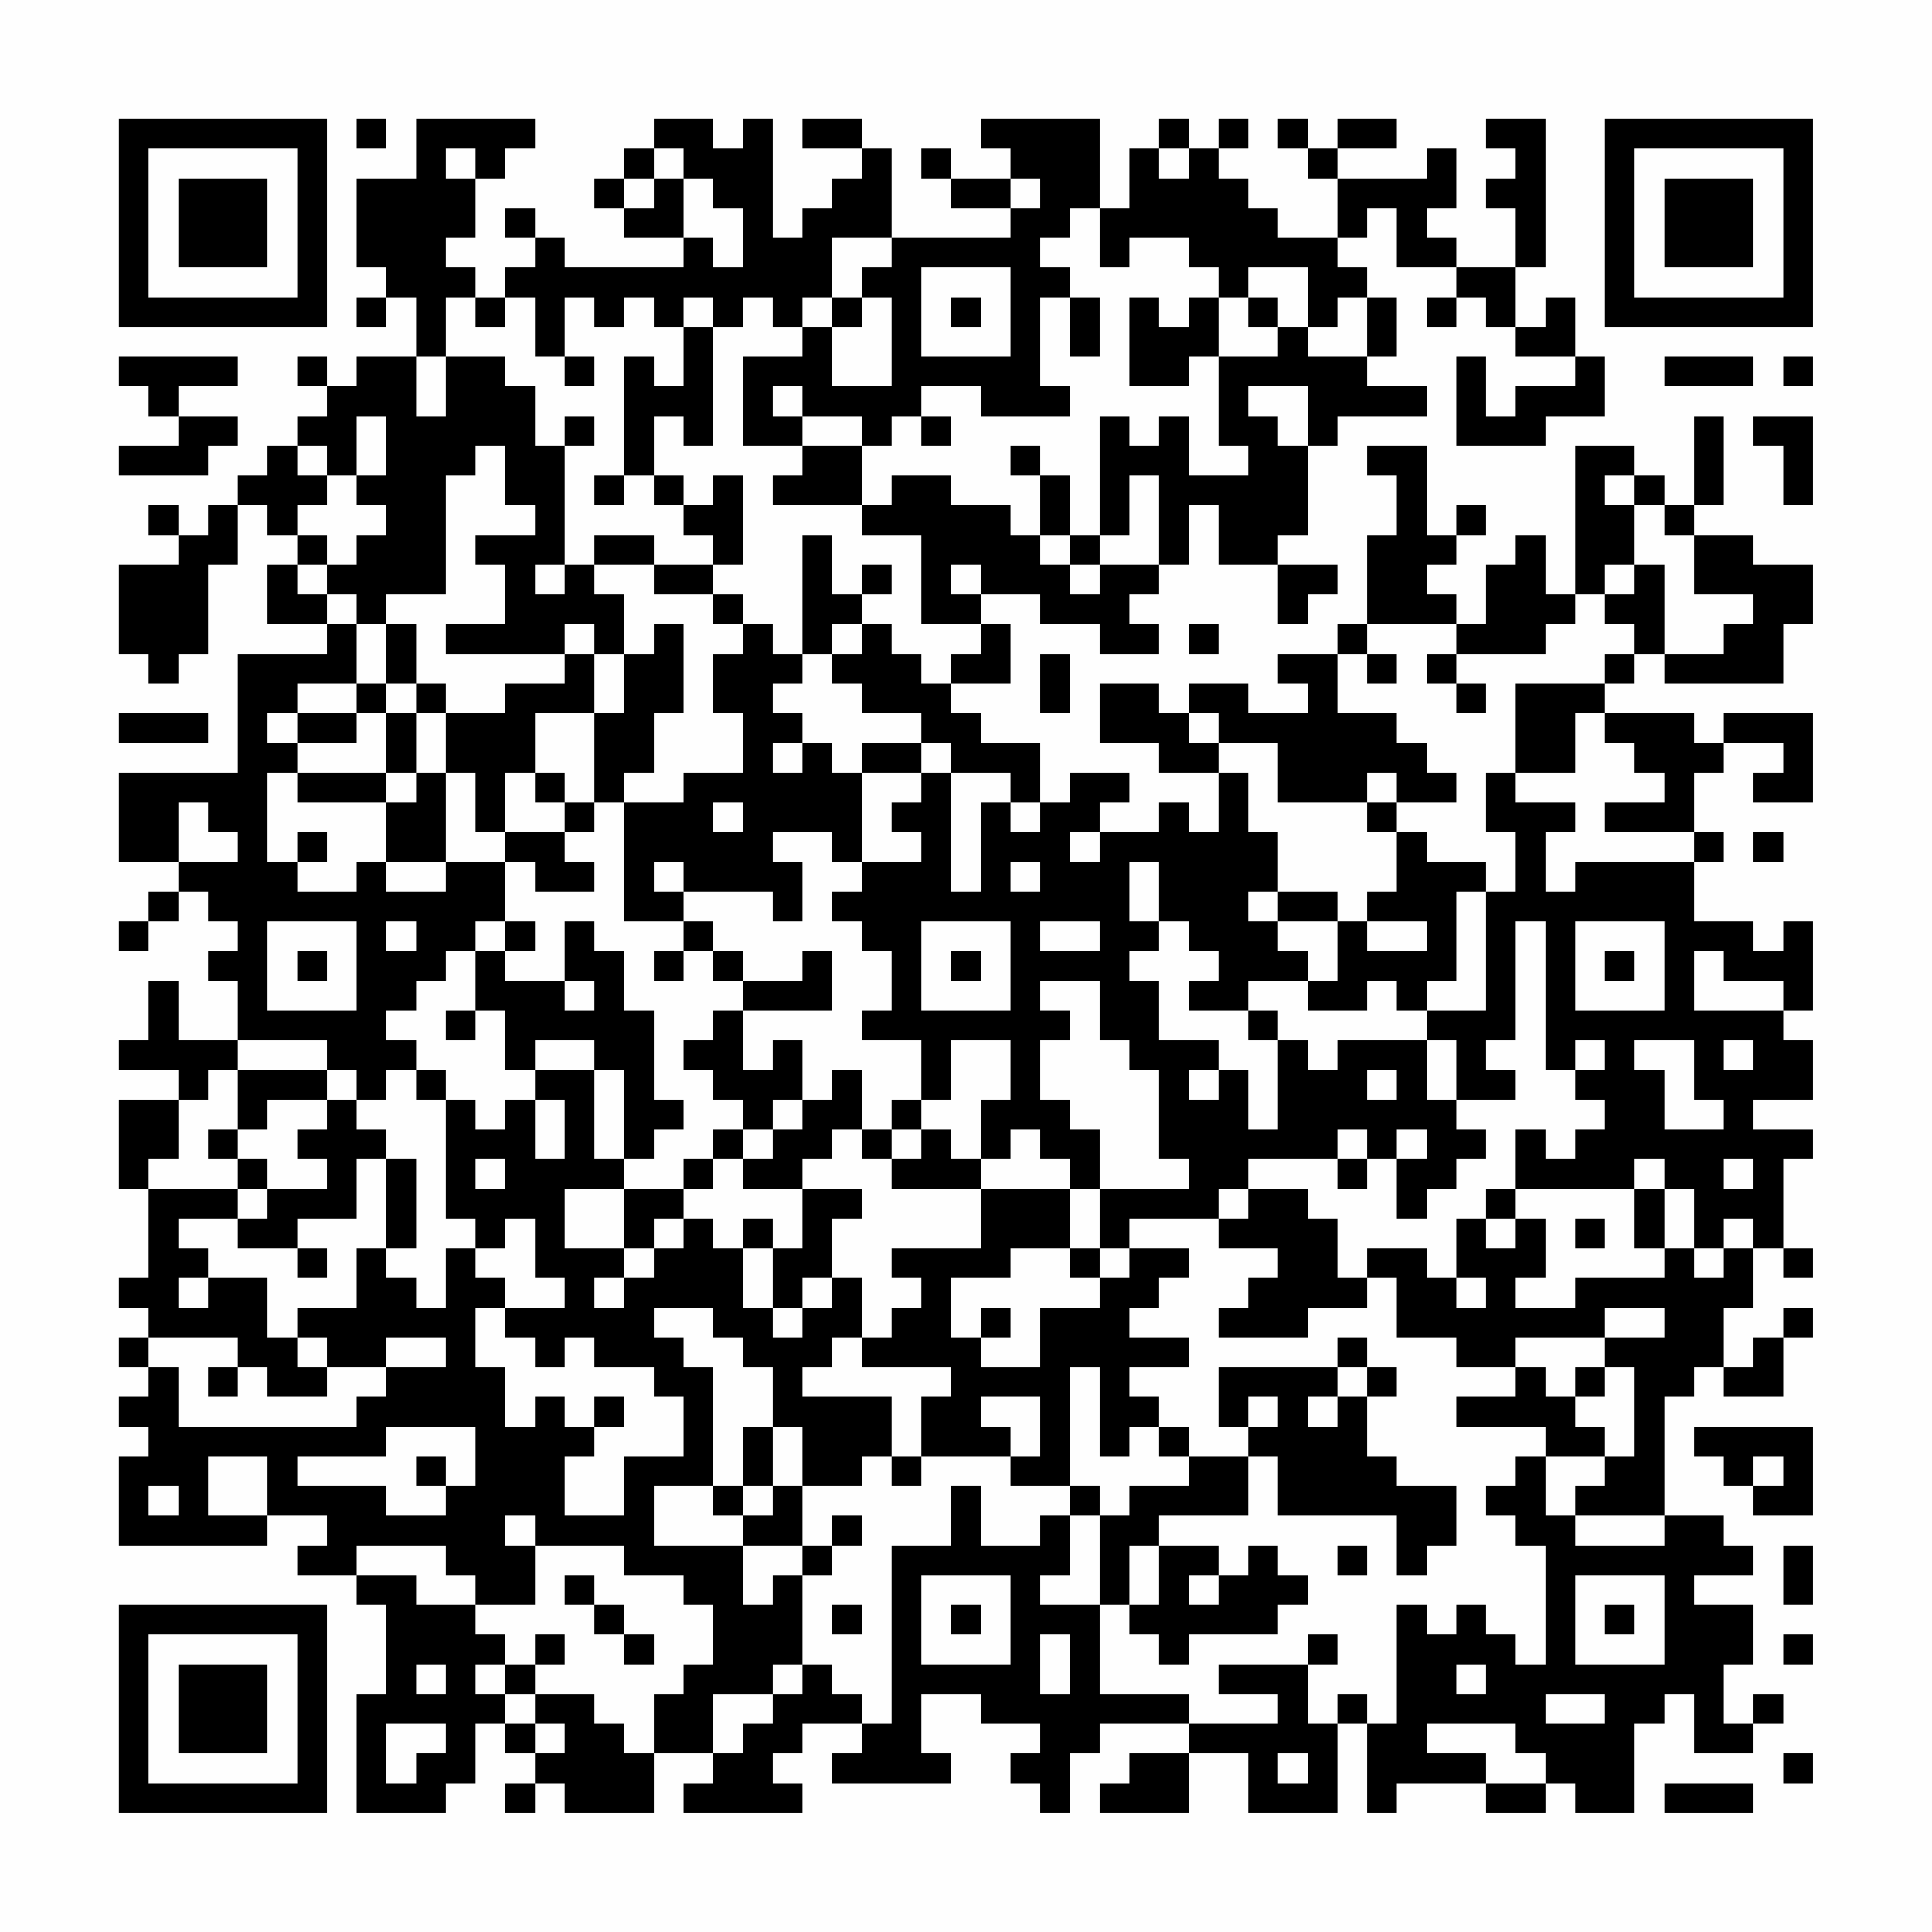 <?xml version="1.0" encoding="UTF-8"?>
<svg xmlns="http://www.w3.org/2000/svg" version="1.1" width="300" height="300" viewBox="0 0 300 300"><rect x="0" y="0" width="300" height="300" fill="#fefefe"/><g transform="scale(4.615)"><g transform="translate(4,4)"><path fill-rule="evenodd" d="M8 0L8 1L9 1L9 0ZM10 0L10 2L8 2L8 5L9 5L9 6L8 6L8 7L9 7L9 6L10 6L10 8L8 8L8 9L7 9L7 8L6 8L6 9L7 9L7 10L6 10L6 11L5 11L5 12L4 12L4 13L3 13L3 14L2 14L2 13L1 13L1 14L2 14L2 15L0 15L0 18L1 18L1 19L2 19L2 18L3 18L3 15L4 15L4 13L5 13L5 14L6 14L6 15L5 15L5 17L7 17L7 18L4 18L4 22L0 22L0 25L2 25L2 26L1 26L1 27L0 27L0 28L1 28L1 27L2 27L2 26L3 26L3 27L4 27L4 28L3 28L3 29L4 29L4 31L2 31L2 29L1 29L1 31L0 31L0 32L2 32L2 33L0 33L0 36L1 36L1 39L0 39L0 40L1 40L1 41L0 41L0 42L1 42L1 43L0 43L0 44L1 44L1 45L0 45L0 48L5 48L5 47L7 47L7 48L6 48L6 49L8 49L8 50L9 50L9 53L8 53L8 57L11 57L11 56L12 56L12 54L13 54L13 55L14 55L14 56L13 56L13 57L14 57L14 56L15 56L15 57L18 57L18 55L20 55L20 56L19 56L19 57L23 57L23 56L22 56L22 55L23 55L23 54L25 54L25 55L24 55L24 56L28 56L28 55L27 55L27 53L29 53L29 54L31 54L31 55L30 55L30 56L31 56L31 57L32 57L32 55L33 55L33 54L36 54L36 55L34 55L34 56L33 56L33 57L36 57L36 55L38 55L38 57L41 57L41 54L42 54L42 57L43 57L43 56L46 56L46 57L48 57L48 56L49 56L49 57L51 57L51 54L52 54L52 53L53 53L53 55L55 55L55 54L56 54L56 53L55 53L55 54L54 54L54 52L55 52L55 50L53 50L53 49L55 49L55 48L54 48L54 47L52 47L52 43L53 43L53 42L54 42L54 43L56 43L56 41L57 41L57 40L56 40L56 41L55 41L55 42L54 42L54 40L55 40L55 38L56 38L56 39L57 39L57 38L56 38L56 35L57 35L57 34L55 34L55 33L57 33L57 31L56 31L56 30L57 30L57 27L56 27L56 28L55 28L55 27L53 27L53 25L54 25L54 24L53 24L53 22L54 22L54 21L56 21L56 22L55 22L55 23L57 23L57 20L54 20L54 21L53 21L53 20L50 20L50 19L51 19L51 18L52 18L52 19L56 19L56 17L57 17L57 15L55 15L55 14L53 14L53 13L54 13L54 10L53 10L53 13L52 13L52 12L51 12L51 11L49 11L49 16L48 16L48 14L47 14L47 15L46 15L46 17L45 17L45 16L44 16L44 15L45 15L45 14L46 14L46 13L45 13L45 14L44 14L44 11L42 11L42 12L43 12L43 14L42 14L42 17L41 17L41 18L39 18L39 19L40 19L40 20L38 20L38 19L36 19L36 20L35 20L35 19L33 19L33 21L35 21L35 22L37 22L37 24L36 24L36 23L35 23L35 24L33 24L33 23L34 23L34 22L32 22L32 23L31 23L31 21L29 21L29 20L28 20L28 19L30 19L30 17L29 17L29 16L31 16L31 17L33 17L33 18L35 18L35 17L34 17L34 16L35 16L35 15L36 15L36 13L37 13L37 15L39 15L39 17L40 17L40 16L41 16L41 15L39 15L39 14L40 14L40 11L41 11L41 10L44 10L44 9L42 9L42 8L43 8L43 6L42 6L42 5L41 5L41 4L42 4L42 3L43 3L43 5L45 5L45 6L44 6L44 7L45 7L45 6L46 6L46 7L47 7L47 8L49 8L49 9L47 9L47 10L46 10L46 8L45 8L45 11L48 11L48 10L50 10L50 8L49 8L49 6L48 6L48 7L47 7L47 5L48 5L48 0L46 0L46 1L47 1L47 2L46 2L46 3L47 3L47 5L45 5L45 4L44 4L44 3L45 3L45 1L44 1L44 2L41 2L41 1L43 1L43 0L41 0L41 1L40 1L40 0L39 0L39 1L40 1L40 2L41 2L41 4L39 4L39 3L38 3L38 2L37 2L37 1L38 1L38 0L37 0L37 1L36 1L36 0L35 0L35 1L34 1L34 3L33 3L33 0L29 0L29 1L30 1L30 2L28 2L28 1L27 1L27 2L28 2L28 3L30 3L30 4L26 4L26 1L25 1L25 0L23 0L23 1L25 1L25 2L24 2L24 3L23 3L23 4L22 4L22 0L21 0L21 1L20 1L20 0L18 0L18 1L17 1L17 2L16 2L16 3L17 3L17 4L19 4L19 5L15 5L15 4L14 4L14 3L13 3L13 4L14 4L14 5L13 5L13 6L12 6L12 5L11 5L11 4L12 4L12 2L13 2L13 1L14 1L14 0ZM11 1L11 2L12 2L12 1ZM18 1L18 2L17 2L17 3L18 3L18 2L19 2L19 4L20 4L20 5L21 5L21 3L20 3L20 2L19 2L19 1ZM35 1L35 2L36 2L36 1ZM30 2L30 3L31 3L31 2ZM32 3L32 4L31 4L31 5L32 5L32 6L31 6L31 9L32 9L32 10L29 10L29 9L27 9L27 10L26 10L26 11L25 11L25 10L23 10L23 9L22 9L22 10L23 10L23 11L21 11L21 8L23 8L23 7L24 7L24 9L26 9L26 6L25 6L25 5L26 5L26 4L24 4L24 6L23 6L23 7L22 7L22 6L21 6L21 7L20 7L20 6L19 6L19 7L18 7L18 6L17 6L17 7L16 7L16 6L15 6L15 8L14 8L14 6L13 6L13 7L12 7L12 6L11 6L11 8L10 8L10 10L11 10L11 8L13 8L13 9L14 9L14 11L15 11L15 15L14 15L14 16L15 16L15 15L16 15L16 16L17 16L17 18L16 18L16 17L15 17L15 18L11 18L11 17L13 17L13 15L12 15L12 14L14 14L14 13L13 13L13 11L12 11L12 12L11 12L11 16L9 16L9 17L8 17L8 16L7 16L7 15L8 15L8 14L9 14L9 13L8 13L8 12L9 12L9 10L8 10L8 12L7 12L7 11L6 11L6 12L7 12L7 13L6 13L6 14L7 14L7 15L6 15L6 16L7 16L7 17L8 17L8 19L6 19L6 20L5 20L5 21L6 21L6 22L5 22L5 25L6 25L6 26L8 26L8 25L9 25L9 26L11 26L11 25L13 25L13 27L12 27L12 28L11 28L11 29L10 29L10 30L9 30L9 31L10 31L10 32L9 32L9 33L8 33L8 32L7 32L7 31L4 31L4 32L3 32L3 33L2 33L2 35L1 35L1 36L4 36L4 37L2 37L2 38L3 38L3 39L2 39L2 40L3 40L3 39L5 39L5 41L6 41L6 42L7 42L7 43L5 43L5 42L4 42L4 41L1 41L1 42L2 42L2 44L8 44L8 43L9 43L9 42L11 42L11 41L9 41L9 42L7 42L7 41L6 41L6 40L8 40L8 38L9 38L9 39L10 39L10 40L11 40L11 38L12 38L12 39L13 39L13 40L12 40L12 42L13 42L13 44L14 44L14 43L15 43L15 44L16 44L16 45L15 45L15 47L17 47L17 45L19 45L19 43L18 43L18 42L16 42L16 41L15 41L15 42L14 42L14 41L13 41L13 40L15 40L15 39L14 39L14 37L13 37L13 38L12 38L12 37L11 37L11 33L12 33L12 34L13 34L13 33L14 33L14 35L15 35L15 33L14 33L14 32L16 32L16 35L17 35L17 36L15 36L15 38L17 38L17 39L16 39L16 40L17 40L17 39L18 39L18 38L19 38L19 37L20 37L20 38L21 38L21 40L22 40L22 41L23 41L23 40L24 40L24 39L25 39L25 41L24 41L24 42L23 42L23 43L26 43L26 45L25 45L25 46L23 46L23 44L22 44L22 42L21 42L21 41L20 41L20 40L18 40L18 41L19 41L19 42L20 42L20 46L18 46L18 48L21 48L21 50L22 50L22 49L23 49L23 52L22 52L22 53L20 53L20 55L21 55L21 54L22 54L22 53L23 53L23 52L24 52L24 53L25 53L25 54L26 54L26 48L28 48L28 46L29 46L29 48L31 48L31 47L32 47L32 49L31 49L31 50L33 50L33 53L36 53L36 54L39 54L39 53L37 53L37 52L40 52L40 54L41 54L41 53L42 53L42 54L43 54L43 50L44 50L44 51L45 51L45 50L46 50L46 51L47 51L47 52L48 52L48 48L47 48L47 47L46 47L46 46L47 46L47 45L48 45L48 47L49 47L49 48L52 48L52 47L49 47L49 46L50 46L50 45L51 45L51 42L50 42L50 41L52 41L52 40L50 40L50 41L47 41L47 42L45 42L45 41L43 41L43 39L42 39L42 38L44 38L44 39L45 39L45 40L46 40L46 39L45 39L45 37L46 37L46 38L47 38L47 37L48 37L48 39L47 39L47 40L49 40L49 39L52 39L52 38L53 38L53 39L54 39L54 38L55 38L55 37L54 37L54 38L53 38L53 36L52 36L52 35L51 35L51 36L47 36L47 34L48 34L48 35L49 35L49 34L50 34L50 33L49 33L49 32L50 32L50 31L49 31L49 32L48 32L48 27L47 27L47 31L46 31L46 32L47 32L47 33L45 33L45 31L44 31L44 30L46 30L46 26L47 26L47 24L46 24L46 22L47 22L47 23L49 23L49 24L48 24L48 26L49 26L49 25L53 25L53 24L50 24L50 23L52 23L52 22L51 22L51 21L50 21L50 20L49 20L49 22L47 22L47 19L50 19L50 18L51 18L51 17L50 17L50 16L51 16L51 15L52 15L52 18L54 18L54 17L55 17L55 16L53 16L53 14L52 14L52 13L51 13L51 12L50 12L50 13L51 13L51 15L50 15L50 16L49 16L49 17L48 17L48 18L45 18L45 17L42 17L42 18L41 18L41 20L43 20L43 21L44 21L44 22L45 22L45 23L43 23L43 22L42 22L42 23L39 23L39 21L37 21L37 20L36 20L36 21L37 21L37 22L38 22L38 24L39 24L39 26L38 26L38 27L39 27L39 28L40 28L40 29L38 29L38 30L36 30L36 29L37 29L37 28L36 28L36 27L35 27L35 25L34 25L34 27L35 27L35 28L34 28L34 29L35 29L35 31L37 31L37 32L36 32L36 33L37 33L37 32L38 32L38 34L39 34L39 31L40 31L40 32L41 32L41 31L44 31L44 33L45 33L45 34L46 34L46 35L45 35L45 36L44 36L44 37L43 37L43 35L44 35L44 34L43 34L43 35L42 35L42 34L41 34L41 35L38 35L38 36L37 36L37 37L34 37L34 38L33 38L33 36L36 36L36 35L35 35L35 32L34 32L34 31L33 31L33 29L31 29L31 30L32 30L32 31L31 31L31 33L32 33L32 34L33 34L33 36L32 36L32 35L31 35L31 34L30 34L30 35L29 35L29 33L30 33L30 31L28 31L28 33L27 33L27 31L25 31L25 30L26 30L26 28L25 28L25 27L24 27L24 26L25 26L25 25L27 25L27 24L26 24L26 23L27 23L27 22L28 22L28 26L29 26L29 23L30 23L30 24L31 24L31 23L30 23L30 22L28 22L28 21L27 21L27 20L25 20L25 19L24 19L24 18L25 18L25 17L26 17L26 18L27 18L27 19L28 19L28 18L29 18L29 17L27 17L27 14L25 14L25 13L26 13L26 12L28 12L28 13L30 13L30 14L31 14L31 15L32 15L32 16L33 16L33 15L35 15L35 12L34 12L34 14L33 14L33 10L34 10L34 11L35 11L35 10L36 10L36 12L38 12L38 11L37 11L37 8L39 8L39 7L40 7L40 8L42 8L42 6L41 6L41 7L40 7L40 5L38 5L38 6L37 6L37 5L36 5L36 4L34 4L34 5L33 5L33 3ZM27 5L27 8L30 8L30 5ZM24 6L24 7L25 7L25 6ZM28 6L28 7L29 7L29 6ZM32 6L32 8L33 8L33 6ZM34 6L34 9L36 9L36 8L37 8L37 6L36 6L36 7L35 7L35 6ZM38 6L38 7L39 7L39 6ZM19 7L19 9L18 9L18 8L17 8L17 12L16 12L16 13L17 13L17 12L18 12L18 13L19 13L19 14L20 14L20 15L18 15L18 14L16 14L16 15L18 15L18 16L20 16L20 17L21 17L21 18L20 18L20 20L21 20L21 22L19 22L19 23L17 23L17 22L18 22L18 20L19 20L19 17L18 17L18 18L17 18L17 20L16 20L16 18L15 18L15 19L13 19L13 20L11 20L11 19L10 19L10 17L9 17L9 19L8 19L8 20L6 20L6 21L8 21L8 20L9 20L9 22L6 22L6 23L9 23L9 25L11 25L11 22L12 22L12 24L13 24L13 25L14 25L14 26L16 26L16 25L15 25L15 24L16 24L16 23L17 23L17 27L19 27L19 28L18 28L18 29L19 29L19 28L20 28L20 29L21 29L21 30L20 30L20 31L19 31L19 32L20 32L20 33L21 33L21 34L20 34L20 35L19 35L19 36L17 36L17 38L18 38L18 37L19 37L19 36L20 36L20 35L21 35L21 36L23 36L23 38L22 38L22 37L21 37L21 38L22 38L22 40L23 40L23 39L24 39L24 37L25 37L25 36L23 36L23 35L24 35L24 34L25 34L25 35L26 35L26 36L29 36L29 38L26 38L26 39L27 39L27 40L26 40L26 41L25 41L25 42L28 42L28 43L27 43L27 45L26 45L26 46L27 46L27 45L30 45L30 46L32 46L32 47L33 47L33 50L34 50L34 51L35 51L35 52L36 52L36 51L39 51L39 50L40 50L40 49L39 49L39 48L38 48L38 49L37 49L37 48L35 48L35 47L38 47L38 45L39 45L39 47L43 47L43 49L44 49L44 48L45 48L45 46L43 46L43 45L42 45L42 43L43 43L43 42L42 42L42 41L41 41L41 42L37 42L37 44L38 44L38 45L36 45L36 44L35 44L35 43L34 43L34 42L36 42L36 41L34 41L34 40L35 40L35 39L36 39L36 38L34 38L34 39L33 39L33 38L32 38L32 36L29 36L29 35L28 35L28 34L27 34L27 33L26 33L26 34L25 34L25 32L24 32L24 33L23 33L23 31L22 31L22 32L21 32L21 30L24 30L24 28L23 28L23 29L21 29L21 28L20 28L20 27L19 27L19 26L22 26L22 27L23 27L23 25L22 25L22 24L24 24L24 25L25 25L25 22L27 22L27 21L25 21L25 22L24 22L24 21L23 21L23 20L22 20L22 19L23 19L23 18L24 18L24 17L25 17L25 16L26 16L26 15L25 15L25 16L24 16L24 14L23 14L23 18L22 18L22 17L21 17L21 16L20 16L20 15L21 15L21 12L20 12L20 13L19 13L19 12L18 12L18 10L19 10L19 11L20 11L20 7ZM0 8L0 9L1 9L1 10L2 10L2 11L0 11L0 12L3 12L3 11L4 11L4 10L2 10L2 9L4 9L4 8ZM15 8L15 9L16 9L16 8ZM52 8L52 9L55 9L55 8ZM56 8L56 9L57 9L57 8ZM38 9L38 10L39 10L39 11L40 11L40 9ZM15 10L15 11L16 11L16 10ZM27 10L27 11L28 11L28 10ZM55 10L55 11L56 11L56 13L57 13L57 10ZM23 11L23 12L22 12L22 13L25 13L25 11ZM30 11L30 12L31 12L31 14L32 14L32 15L33 15L33 14L32 14L32 12L31 12L31 11ZM28 15L28 16L29 16L29 15ZM36 17L36 18L37 18L37 17ZM31 18L31 20L32 20L32 18ZM42 18L42 19L43 19L43 18ZM44 18L44 19L45 19L45 20L46 20L46 19L45 19L45 18ZM9 19L9 20L10 20L10 22L9 22L9 23L10 23L10 22L11 22L11 20L10 20L10 19ZM0 20L0 21L3 21L3 20ZM14 20L14 22L13 22L13 24L15 24L15 23L16 23L16 20ZM22 21L22 22L23 22L23 21ZM14 22L14 23L15 23L15 22ZM2 23L2 25L4 25L4 24L3 24L3 23ZM20 23L20 24L21 24L21 23ZM42 23L42 24L43 24L43 26L42 26L42 27L41 27L41 26L39 26L39 27L41 27L41 29L40 29L40 30L42 30L42 29L43 29L43 30L44 30L44 29L45 29L45 26L46 26L46 25L44 25L44 24L43 24L43 23ZM6 24L6 25L7 25L7 24ZM32 24L32 25L33 25L33 24ZM55 24L55 25L56 25L56 24ZM18 25L18 26L19 26L19 25ZM30 25L30 26L31 26L31 25ZM5 27L5 30L8 30L8 27ZM9 27L9 28L10 28L10 27ZM13 27L13 28L12 28L12 30L11 30L11 31L12 31L12 30L13 30L13 32L14 32L14 31L16 31L16 32L17 32L17 35L18 35L18 34L19 34L19 33L18 33L18 30L17 30L17 28L16 28L16 27L15 27L15 29L13 29L13 28L14 28L14 27ZM27 27L27 30L30 30L30 27ZM31 27L31 28L33 28L33 27ZM42 27L42 28L44 28L44 27ZM49 27L49 30L52 30L52 27ZM6 28L6 29L7 29L7 28ZM28 28L28 29L29 29L29 28ZM50 28L50 29L51 29L51 28ZM53 28L53 30L56 30L56 29L54 29L54 28ZM15 29L15 30L16 30L16 29ZM38 30L38 31L39 31L39 30ZM51 31L51 32L52 32L52 34L54 34L54 33L53 33L53 31ZM54 31L54 32L55 32L55 31ZM4 32L4 34L3 34L3 35L4 35L4 36L5 36L5 37L4 37L4 38L6 38L6 39L7 39L7 38L6 38L6 37L8 37L8 35L9 35L9 38L10 38L10 35L9 35L9 34L8 34L8 33L7 33L7 32ZM10 32L10 33L11 33L11 32ZM42 32L42 33L43 33L43 32ZM5 33L5 34L4 34L4 35L5 35L5 36L7 36L7 35L6 35L6 34L7 34L7 33ZM22 33L22 34L21 34L21 35L22 35L22 34L23 34L23 33ZM26 34L26 35L27 35L27 34ZM12 35L12 36L13 36L13 35ZM41 35L41 36L42 36L42 35ZM54 35L54 36L55 36L55 35ZM38 36L38 37L37 37L37 38L39 38L39 39L38 39L38 40L37 40L37 41L40 41L40 40L42 40L42 39L41 39L41 37L40 37L40 36ZM46 36L46 37L47 37L47 36ZM51 36L51 38L52 38L52 36ZM49 37L49 38L50 38L50 37ZM30 38L30 39L28 39L28 41L29 41L29 42L31 42L31 40L33 40L33 39L32 39L32 38ZM29 40L29 41L30 41L30 40ZM3 42L3 43L4 43L4 42ZM32 42L32 46L33 46L33 47L34 47L34 46L36 46L36 45L35 45L35 44L34 44L34 45L33 45L33 42ZM41 42L41 43L40 43L40 44L41 44L41 43L42 43L42 42ZM47 42L47 43L45 43L45 44L48 44L48 45L50 45L50 44L49 44L49 43L50 43L50 42L49 42L49 43L48 43L48 42ZM16 43L16 44L17 44L17 43ZM29 43L29 44L30 44L30 45L31 45L31 43ZM38 43L38 44L39 44L39 43ZM9 44L9 45L6 45L6 46L9 46L9 47L11 47L11 46L12 46L12 44ZM21 44L21 46L20 46L20 47L21 47L21 48L23 48L23 49L24 49L24 48L25 48L25 47L24 47L24 48L23 48L23 46L22 46L22 44ZM53 44L53 45L54 45L54 46L55 46L55 47L57 47L57 44ZM3 45L3 47L5 47L5 45ZM10 45L10 46L11 46L11 45ZM55 45L55 46L56 46L56 45ZM1 46L1 47L2 47L2 46ZM21 46L21 47L22 47L22 46ZM13 47L13 48L14 48L14 50L12 50L12 49L11 49L11 48L8 48L8 49L10 49L10 50L12 50L12 51L13 51L13 52L12 52L12 53L13 53L13 54L14 54L14 55L15 55L15 54L14 54L14 53L16 53L16 54L17 54L17 55L18 55L18 53L19 53L19 52L20 52L20 50L19 50L19 49L17 49L17 48L14 48L14 47ZM34 48L34 50L35 50L35 48ZM41 48L41 49L42 49L42 48ZM56 48L56 50L57 50L57 48ZM15 49L15 50L16 50L16 51L17 51L17 52L18 52L18 51L17 51L17 50L16 50L16 49ZM27 49L27 52L30 52L30 49ZM36 49L36 50L37 50L37 49ZM49 49L49 52L52 52L52 49ZM24 50L24 51L25 51L25 50ZM28 50L28 51L29 51L29 50ZM50 50L50 51L51 51L51 50ZM14 51L14 52L13 52L13 53L14 53L14 52L15 52L15 51ZM31 51L31 53L32 53L32 51ZM40 51L40 52L41 52L41 51ZM56 51L56 52L57 52L57 51ZM10 52L10 53L11 53L11 52ZM45 52L45 53L46 53L46 52ZM48 53L48 54L50 54L50 53ZM9 54L9 56L10 56L10 55L11 55L11 54ZM44 54L44 55L46 55L46 56L48 56L48 55L47 55L47 54ZM39 55L39 56L40 56L40 55ZM56 55L56 56L57 56L57 55ZM52 56L52 57L55 57L55 56ZM0 0L0 7L7 7L7 0ZM1 1L1 6L6 6L6 1ZM2 2L2 5L5 5L5 2ZM50 0L50 7L57 7L57 0ZM51 1L51 6L56 6L56 1ZM52 2L52 5L55 5L55 2ZM0 50L0 57L7 57L7 50ZM1 51L1 56L6 56L6 51ZM2 52L2 55L5 55L5 52Z" fill="#000000"/></g></g></svg>
